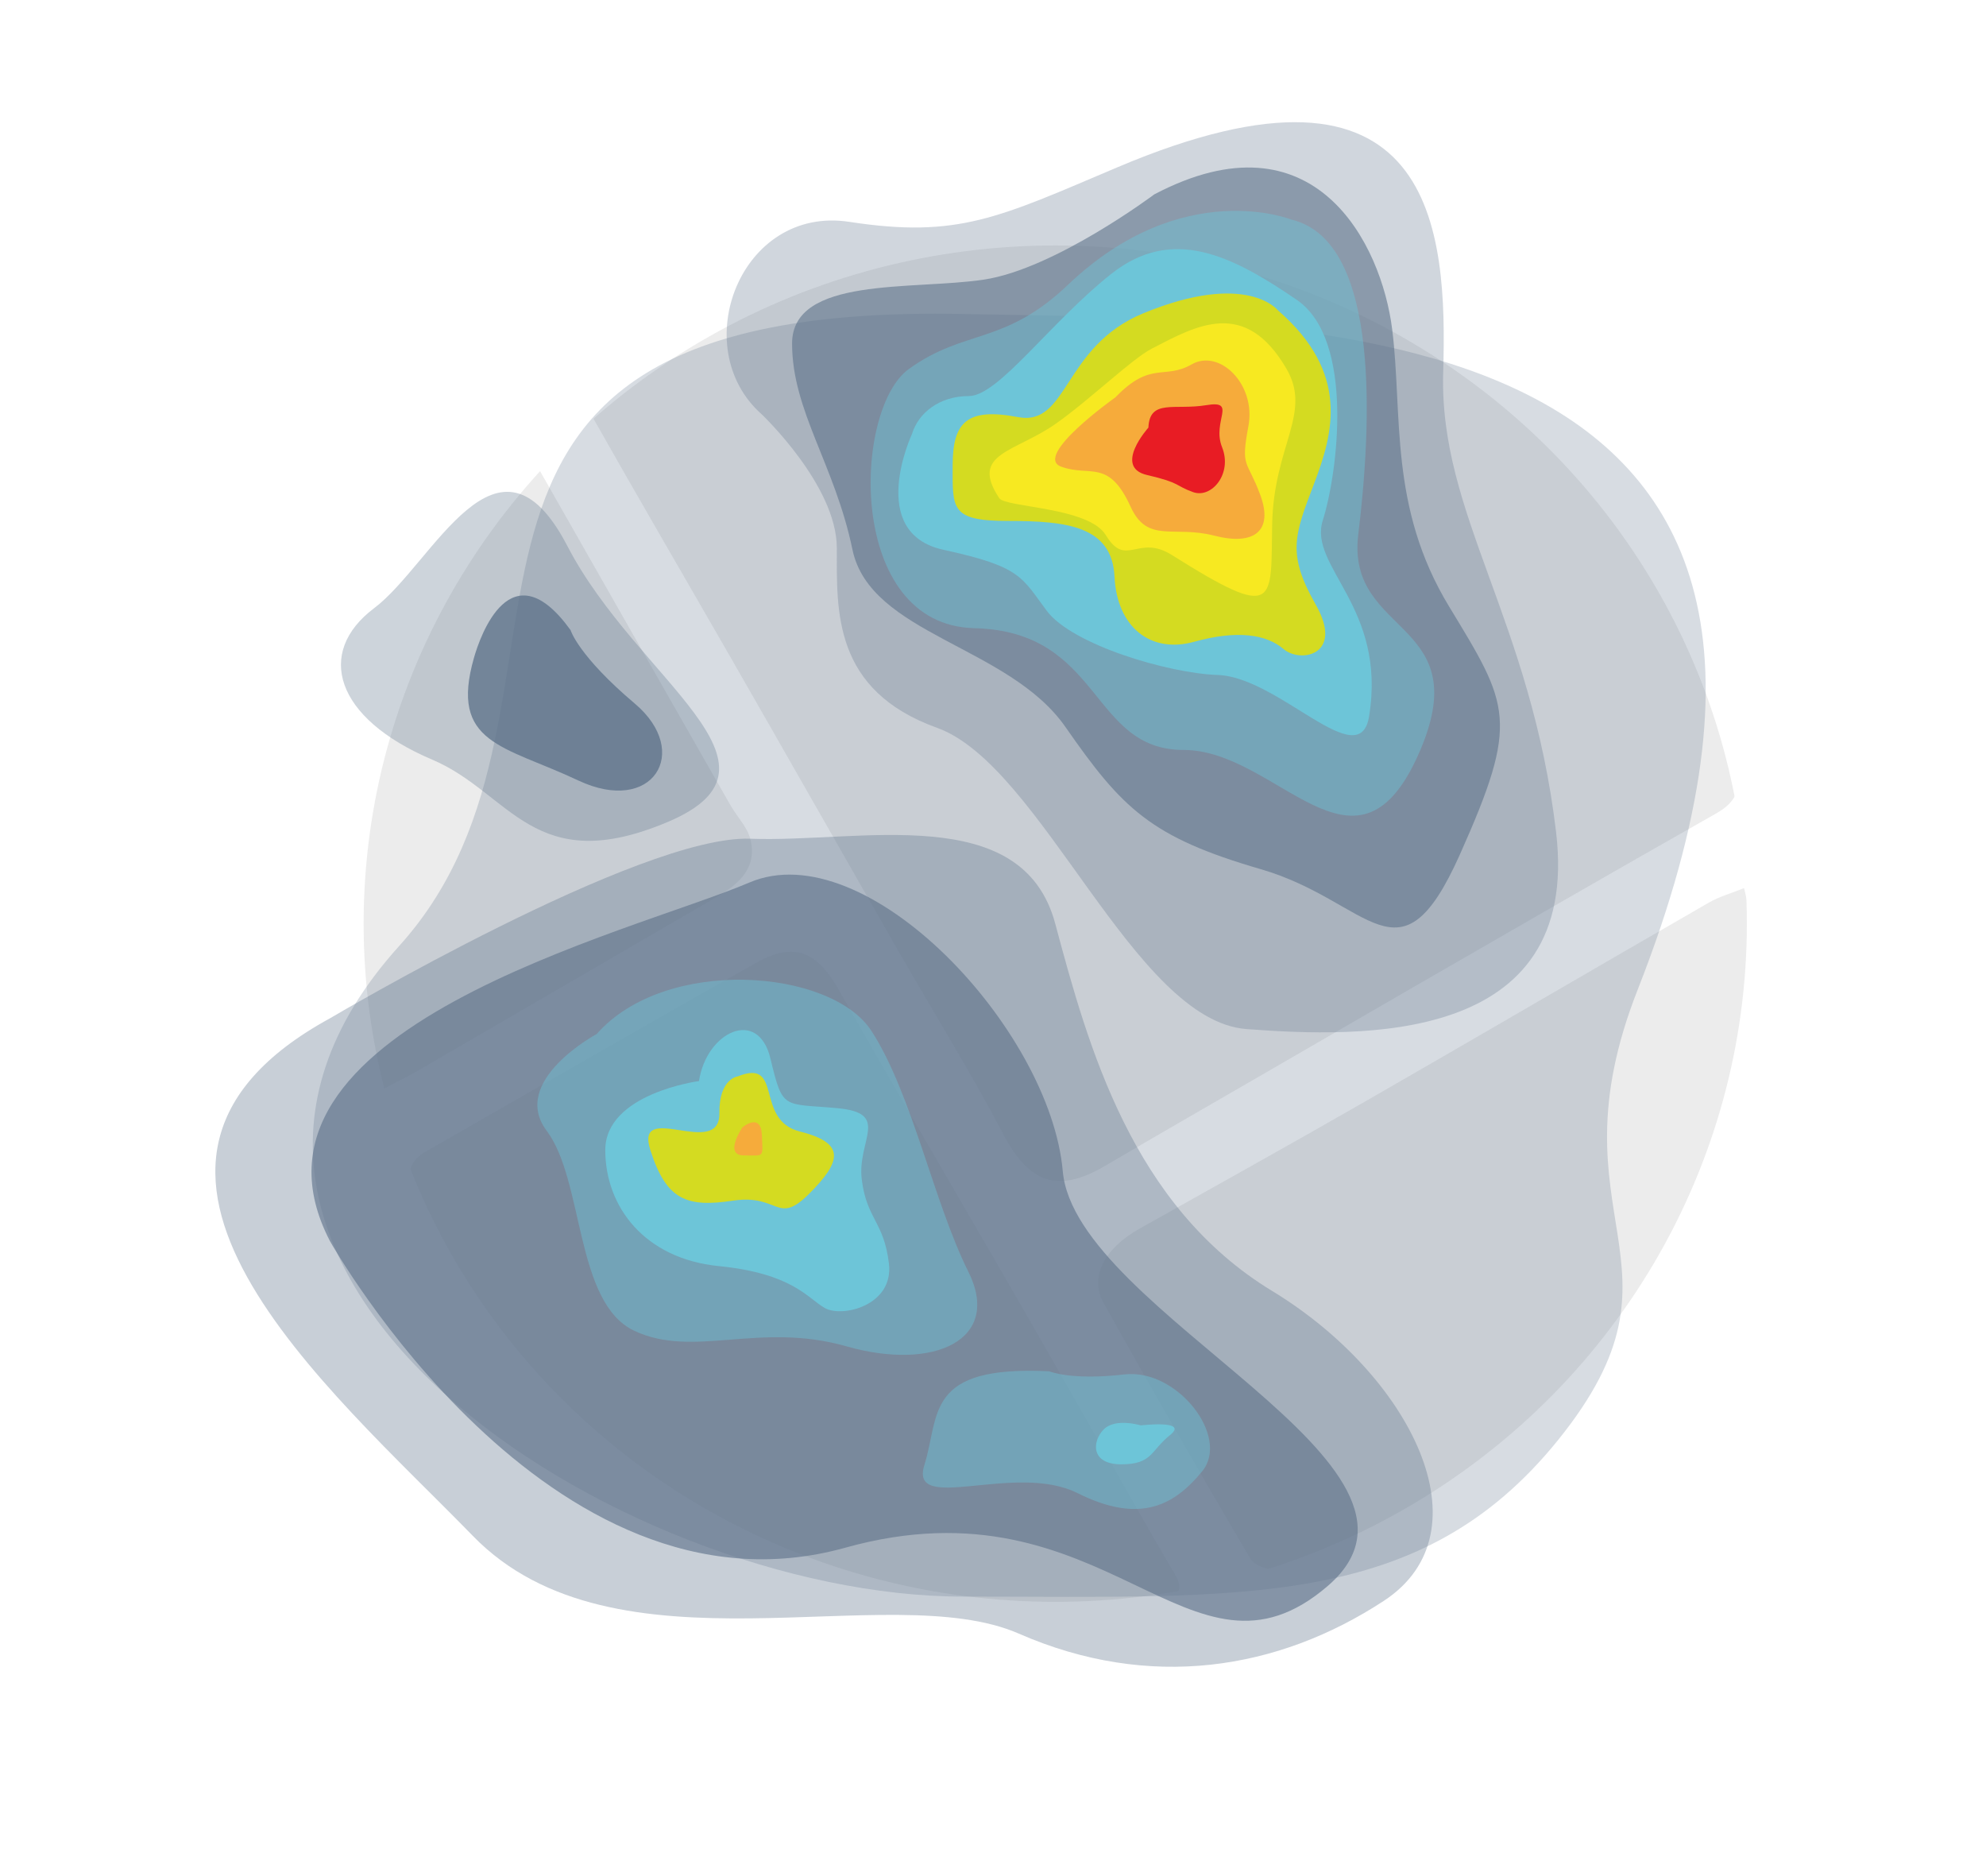 <?xml version="1.0" encoding="utf-8"?>
<!-- Generator: Adobe Illustrator 27.2.0, SVG Export Plug-In . SVG Version: 6.00 Build 0)  -->
<svg version="1.1" id="Ebene_1" xmlns="http://www.w3.org/2000/svg" xmlns:xlink="http://www.w3.org/1999/xlink" x="0px" y="0px"
	 viewBox="0 0 253.04 238.98" style="enable-background:new 0 0 253.04 238.98;" xml:space="preserve">
<style type="text/css">
	.st0{fill:#ECECEC;}
	.st1{fill:none;stroke:#FFFFFF;stroke-width:5;stroke-miterlimit:10;}
	.st2{opacity:0.39;fill:#96A7DA;}
	.st3{fill:#60748C;}
	.st4{stroke:#FFFFFF;stroke-width:0.5;stroke-miterlimit:10;}
	.st5{fill:#FFFFFF;}
	.st6{fill:#EDEDED;}
	.st7{opacity:0.1;fill:#546579;stroke:#60748C;stroke-width:1.025;stroke-miterlimit:10;}
	.st8{opacity:0.1;fill:#546579;stroke:#282F39;stroke-width:1.025;stroke-miterlimit:10;}
	.st9{opacity:0.1;fill:#546579;stroke:#546579;stroke-width:1.025;stroke-miterlimit:10;}
	.st10{fill:#60748C;stroke:#60748C;stroke-width:0.949;stroke-miterlimit:10;}
	.st11{fill:#282F39;}
	.st12{fill:#45AD4B;stroke:#45AD4B;stroke-width:0.898;stroke-miterlimit:10;}
	.st13{fill:#6DC5D8;stroke:#6DC5D8;stroke-width:0.949;stroke-miterlimit:10;}
	.st14{fill:#282F39;stroke:#FFFFFF;stroke-width:1.044;stroke-miterlimit:10;}
	.st15{fill:#45AD4B;stroke:#45AD4B;stroke-width:0.949;stroke-miterlimit:10;}
	.st16{fill:#A4C748;}
	.st17{fill:#45AD4B;stroke:#45AD4B;stroke-width:0.912;stroke-miterlimit:10;}
	.st18{fill:#C1252D;stroke:#C1252D;stroke-width:0.949;stroke-miterlimit:10;}
	.st19{fill:#C1252D;}
	.st20{fill:#C1252D;stroke:#C1252D;stroke-width:1.034;stroke-miterlimit:10;}
	.st21{fill:#C1252D;stroke:#C1252D;stroke-width:0.883;stroke-miterlimit:10;}
	.st22{fill:none;stroke:#282F39;stroke-width:2;stroke-linecap:round;stroke-linejoin:round;stroke-miterlimit:10;}
	.st23{fill:#45AD4B;}
	.st24{fill:#45AB4B;}
	.st25{fill:#6DC5D8;}
	.st26{opacity:0.1;}
	.st27{fill:#5B7188;}
	.st28{fill:#97A2AF;}
	.st29{fill:#BABBBC;}
	.st30{fill:#5B7185;}
	.st31{fill:#A0C348;}
	.st32{fill:#45A84B;}
	.st33{fill:#BC252D;}
	.st34{fill:#6DC0D3;}
	.st35{fill:none;stroke:#C7D3D7;stroke-miterlimit:10;}
	.st36{opacity:0.1;fill:#757577;}
	.st37{fill:none;stroke:#FFFFFF;stroke-miterlimit:10;}
	.st38{opacity:0.6;}
	.st39{fill:#F1F3F4;}
	.st40{fill:none;stroke:#F1F3F4;stroke-miterlimit:10;}
	.st41{fill:#E8EAED;}
	.st42{fill:#F1F1F1;}
	.st43{fill:#646768;}
	.st44{opacity:0.25;fill:#757577;}
	.st45{fill:none;stroke:#6DC5D8;stroke-width:3;stroke-miterlimit:10;}
	.st46{fill:none;stroke:#C1252D;stroke-width:3;stroke-miterlimit:10;}
	.st47{fill:none;stroke:#45AD4B;stroke-width:3;stroke-miterlimit:10;}
	.st48{fill:#E7E7E7;}
	.st49{clip-path:url(#SVGID_00000179637023490010510600000013894337696562699424_);}
	.st50{clip-path:url(#SVGID_00000179637023490010510600000013894337696562699424_);fill:#F1F1F1;}
	.st51{clip-path:url(#SVGID_00000031929706690106980100000012401870955869650571_);}
	.st52{fill:#FEF9E8;}
	.st53{fill:#CEEAD6;}
	.st54{fill:#FCE8E6;}
	.st55{fill:none;stroke:#9CC0F9;stroke-width:3;stroke-miterlimit:10;}
	.st56{fill:none;stroke:#9CC0F9;stroke-miterlimit:10;}
	.st57{opacity:0.5;fill:#757577;}
	.st58{clip-path:url(#SVGID_00000179637023490010510600000013894337696562699424_);fill:#FFFFFF;}
	.st59{fill:none;stroke:#C1252D;stroke-width:9;stroke-miterlimit:10;}
	.st60{fill:none;stroke:#E7E7E7;stroke-width:9;stroke-miterlimit:10;}
	.st61{fill:none;stroke:#FFFFFF;stroke-width:3;stroke-miterlimit:10;}
	.st62{fill:none;stroke:#45AD4B;stroke-width:9;stroke-miterlimit:10;}
	.st63{fill:none;stroke:#6DC5D8;stroke-width:1.5;stroke-miterlimit:10;}
	.st64{opacity:0.25;clip-path:url(#SVGID_00000179637023490010510600000013894337696562699424_);fill:#757577;}
	.st65{fill:#292929;}
	.st66{fill-rule:evenodd;clip-rule:evenodd;}
	.st67{fill:#FF7578;}
	.st68{fill:#FFC9CA;}
	.st69{fill:#173042;}
	.st70{fill:#946B6B;}
	.st71{fill:none;}
	.st72{fill:#FFFFFF;stroke:#FFFFFF;stroke-width:7;stroke-miterlimit:10;}
	.st73{fill:#444444;}
	.st74{fill:#F73103;}
	.st75{fill:#FFBB39;}
	.st76{fill:#398229;}
	.st77{fill:#DE0505;}
	.st78{fill:#FF804E;}
	.st79{fill:#7ED668;}
	.st80{fill:#BF252D;}
	.st81{fill:#D4894D;}
	.st82{fill:#AD5512;}
	.st83{fill:#FF00FF;}
	.st84{fill:#FF3D75;}
	.st85{fill:#F28E1E;}
	.st86{fill:#2B6E53;}
	.st87{fill:#399150;}
	.st88{fill:#6A4A1D;}
	.st89{fill:#6DC3D6;}
	.st90{clip-path:url(#SVGID_00000114775174590220988530000000465226128663521668_);}
	.st91{clip-path:url(#SVGID_00000080174686173672477630000017258108757928289189_);}
	.st92{fill:#333333;}
	.st93{fill:url(#SVGID_00000013895143536265502070000017827352462931237302_);}
	.st94{fill:url(#SVGID_00000013185288801114878630000017447415079981839027_);}
	.st95{opacity:0.08;}
	.st96{fill:url(#SVGID_00000111184494290537564620000003961928623957862323_);}
	.st97{fill-rule:evenodd;clip-rule:evenodd;fill:#1A1A1A;}
	.st98{fill:#1A1A1A;}
	.st99{fill-rule:evenodd;clip-rule:evenodd;fill:#60748C;}
	.st100{fill:#FCEED7;}
	.st101{fill:#FBD18B;}
	.st102{fill:#DEE1E5;}
	.st103{fill:#ED8D80;}
	.st104{fill:#E97361;}
	.st105{fill:#AE5649;}
	.st106{fill:#CACED5;}
	.st107{fill:#A8B0BB;}
	.st108{fill:#CACFD7;}
	.st109{fill:#EABF9A;}
	.st110{fill:#E4E7EB;}
	.st111{fill:#69D4F2;}
	.st112{fill:#B2DB7F;}
	.st113{fill:#9ED268;}
	.st114{fill:#F8F8F8;}
	.st115{fill:#F0F0F0;}
	.st116{fill:#738DBD;}
	.st117{fill:#E46D67;}
	.st118{fill:#24C1F0;}
	.st119{fill:#36B183;}
	.st120{fill:#FFB866;}
	.st121{fill:#FFD873;}
	.st122{fill-rule:evenodd;clip-rule:evenodd;fill:#485156;}
	.st123{fill:#58595B;}
	.st124{fill:#BF252D;stroke:#BF252D;stroke-width:2;stroke-miterlimit:10;}
	.st125{fill:#FFFFFF;stroke:#BF252D;stroke-width:4;stroke-linecap:round;stroke-linejoin:round;stroke-miterlimit:10;}
	.st126{fill-rule:evenodd;clip-rule:evenodd;fill:#BF252D;}
	.st127{fill:none;stroke:#FFFFFF;stroke-miterlimit:10;stroke-dasharray:1.011,1.011;}
	.st128{fill:none;stroke:#45AD4B;stroke-width:4;stroke-miterlimit:10;}
	.st129{fill:none;stroke:#C1252D;stroke-width:4;stroke-miterlimit:10;}
	.st130{opacity:0.2;fill:#45AD4B;}
	.st131{opacity:0.6;fill:#45AD4B;}
	.st132{fill:#44A049;}
	.st133{fill:#A3C648;}
	.st134{clip-path:url(#SVGID_00000137099673769825592830000013285195285456794038_);}
	.st135{opacity:0.5;fill:#45AD4B;}
	.st136{opacity:0.2;fill:#E7E7E7;}
	.st137{opacity:0.5;fill:#E7E7E7;}
	.st138{opacity:0.5;fill:#FFFFFF;}
	.st139{opacity:0.2;fill:#6DC5D8;}
	.st140{fill:none;stroke:#FFFFFF;stroke-width:2.5;stroke-miterlimit:10;}
	.st141{fill:none;stroke:#BF252D;stroke-width:5;stroke-miterlimit:10;}
	.st142{fill:#BF252D;stroke:#FFFFFF;stroke-width:3;stroke-miterlimit:10;}
	.st143{fill:#FFFFFF;stroke:#FFFFFF;stroke-width:5.5;stroke-miterlimit:10;}
	.st144{fill:none;stroke:#BF252D;stroke-width:3;stroke-miterlimit:10;}
	.st145{fill:#BF252D;stroke:#FFFFFF;stroke-width:4.5;stroke-miterlimit:10;}
	.st146{fill:#BF252D;stroke:#FFFFFF;stroke-miterlimit:10;}
	.st147{fill:#F7E921;}
	.st148{fill:#6E81B5;}
	.st149{fill:#466087;}
	.st150{fill:#FFAEA8;}
	.st151{fill:#FFE152;}
	.st152{fill:#96C869;}
	.st153{fill:#ADB3BD;}
	.st154{fill:#CACED8;}
	.st155{fill:#40CAEF;}
	.st156{fill:#276F80;}
	.st157{fill:#878F9E;}
	.st158{fill:#EEF0F3;}
	.st159{fill:#1E505B;}
	.st160{fill:#9C80EA;}
	.st161{fill:#FAC955;}
	.st162{clip-path:url(#SVGID_00000132064181639146397870000017121548588083844516_);}
	.st163{fill:#E5EAEB;}
	.st164{fill:#ADB4B9;}
	.st165{fill:#495D72;}
	.st166{fill:#28384C;}
	.st167{fill:#E9B816;}
	.st168{fill:#DB352E;}
	.st169{fill:#366DB4;}
	.st170{fill:#753489;}
	.st171{fill:#57A9BF;}
	.st172{fill:#25AC86;}
	.st173{fill:#F56363;}
	.st174{fill:#BD5A45;}
	.st175{fill:#F0EABD;}
	.st176{fill:#EB8819;}
	.st177{fill:#C3411E;}
	.st178{fill:#205B75;}
	.st179{fill:#C8D9E8;}
	.st180{fill:#A9B9CA;}
	.st181{fill:#114559;}
	.st182{fill:#DFE8F2;}
	.st183{fill:#E3B933;}
	.st184{fill:#E96374;}
	.st185{fill:#80EAFF;}
	.st186{fill:#FFFFFF;stroke:#C1252D;stroke-width:7;stroke-miterlimit:10;}
	.st187{fill:#FFFFFF;stroke:#45AD4B;stroke-width:7;stroke-miterlimit:10;}
	.st188{fill:#B4BCBD;}
	.st189{fill:#CED7DA;}
	.st190{fill:none;stroke:#45AD4B;stroke-width:2;stroke-miterlimit:10;}
	.st191{fill:#6DC3D6;stroke:#FFFFFF;stroke-width:0.1;stroke-miterlimit:10;}
	.st192{fill:#C1252D;stroke:#FFFFFF;stroke-width:0.1;stroke-miterlimit:10;}
	.st193{fill:#A3C648;stroke:#FFFFFF;stroke-width:0.1;stroke-miterlimit:10;}
	.st194{fill:#45AB4B;stroke:#FFFFFF;stroke-width:0.1;stroke-miterlimit:10;}
	.st195{fill:none;stroke:#60748C;stroke-linecap:round;stroke-linejoin:round;stroke-miterlimit:10;stroke-dasharray:2,4;}
	.st196{fill:#F0F0F0;stroke:#C1252D;stroke-width:7;stroke-miterlimit:10;}
	.st197{fill:#F0F0F0;stroke:#45AD4B;stroke-width:7;stroke-miterlimit:10;}
	.st198{opacity:0.3;}
	.st199{opacity:0.3;fill:#5B7188;}
	.st200{fill:#EDEDED;stroke:#C1252D;stroke-width:6;stroke-miterlimit:10;}
	.st201{fill:#5B7188;stroke:#EDEDED;stroke-miterlimit:10;}
	.st202{fill:#EDEDED;stroke:#45AD4B;stroke-width:6;stroke-miterlimit:10;}
	.st203{fill:#FFFFFF;stroke:#C1252D;stroke-width:6;stroke-miterlimit:10;}
	.st204{fill:#FFFFFF;stroke:#45AD4B;stroke-width:6;stroke-miterlimit:10;}
	.st205{fill:none;stroke:#6DC5D8;stroke-linecap:round;stroke-linejoin:round;}
	.st206{fill:none;stroke:#6DC5D8;stroke-linecap:round;stroke-linejoin:round;stroke-dasharray:4.894,7.83;}
	.st207{fill:none;stroke:#6DC5D8;stroke-linecap:round;stroke-linejoin:round;stroke-dasharray:5.132,8.211;}
	.st208{fill:none;stroke:#6DC5D8;stroke-linecap:round;stroke-linejoin:round;stroke-miterlimit:10;stroke-dasharray:5,8;}
	.st209{fill:#45AC4B;}
	.st210{fill:#C0252D;}
	.st211{fill:#6DC4D7;}
	.st212{fill:#5B7189;}
	.st213{fill:none;stroke:#60748C;stroke-width:1.5;stroke-miterlimit:10;}
	.st214{opacity:0.4;}
	.st215{fill:none;stroke:#60748C;stroke-width:2;stroke-linecap:round;stroke-linejoin:round;stroke-miterlimit:10;}
	.st216{opacity:0.54;fill:#FFFFFF;}
	.st217{clip-path:url(#SVGID_00000115480931646077975800000006309501982982600087_);}
	.st218{opacity:0.5;fill:#5B7188;}
	.st219{opacity:0.1;fill:#60748C;}
	.st220{clip-path:url(#SVGID_00000024682498686924612590000010090186350268353155_);}
	.st221{display:none;}
	.st222{display:inline;fill:#FFFFFF;}
	.st223{display:inline;fill:#090C11;}
	.st224{display:inline;fill:#4A596E;}
	.st225{fill:#546579;}
	.st226{fill:#6F88A6;}
	.st227{opacity:0.1;fill:none;stroke:#FFFFFF;stroke-miterlimit:10;}
	.st228{display:none;fill:#6DC5D8;}
	.st229{opacity:0.45;fill:#60748C;}
	.st230{opacity:0.03;clip-path:url(#SVGID_00000086678139248209096080000011982595984443464346_);}
	.st231{clip-path:url(#SVGID_00000086678139248209096080000011982595984443464346_);}
	
		.st232{clip-path:url(#SVGID_00000086678139248209096080000011982595984443464346_);fill:#FFFFFF;stroke:#60748C;stroke-width:1.5;stroke-miterlimit:10;}
	.st233{opacity:0.4;clip-path:url(#SVGID_00000086678139248209096080000011982595984443464346_);}
	.st234{clip-path:url(#SVGID_00000012431733066055032990000000294536825280305043_);}
	.st235{opacity:0.05;clip-path:url(#SVGID_00000012431733066055032990000000294536825280305043_);}
	.st236{fill:#575756;}
	
		.st237{clip-path:url(#SVGID_00000012431733066055032990000000294536825280305043_);fill:#FFFFFF;stroke:#60748C;stroke-width:1.5;stroke-miterlimit:10;}
	.st238{opacity:0.4;clip-path:url(#SVGID_00000012431733066055032990000000294536825280305043_);}
	.st239{fill:#FFFFFF;stroke:#60748C;stroke-width:1.5;stroke-miterlimit:10;}
	.st240{fill:#A5C848;}
	.st241{opacity:0.2;}
	.st242{clip-path:url(#SVGID_00000010308853751479140140000005783144302843423104_);}
	.st243{clip-path:url(#SVGID_00000083049646738399571690000017602030917912498338_);}
	.st244{fill:none;stroke:#60748C;stroke-width:3;stroke-miterlimit:10;}
	.st245{fill:#EDEDED;stroke:#C0252D;stroke-width:3;stroke-miterlimit:10;}
	.st246{clip-path:url(#SVGID_00000013159294027226973360000006612188780904561592_);}
	.st247{opacity:0.1;fill:#546579;}
	.st248{opacity:0.05;}
	.st249{fill:#606060;}
	.st250{opacity:0.15;}
	.st251{opacity:0.5;}
	.st252{fill:#535353;}
	.st253{opacity:0.7;}
	.st254{filter:url(#Adobe_OpacityMaskFilter);}
	.st255{filter:url(#Adobe_OpacityMaskFilter_00000090986371259779644630000010348393984025269394_);}
	
		.st256{mask:url(#SVGID_00000136389434083162527010000012627854528644656816_);fill:url(#SVGID_00000151528943232307447870000010080422143720716170_);}
	.st257{filter:url(#Adobe_OpacityMaskFilter_00000150082068929091941990000004590909189608125864_);}
	.st258{filter:url(#Adobe_OpacityMaskFilter_00000127006625486104778240000017586954932064362936_);}
	
		.st259{mask:url(#SVGID_00000175322094248782008110000003010422476335492796_);fill:url(#SVGID_00000056401397424414233700000008897281735072114095_);}
	.st260{filter:url(#Adobe_OpacityMaskFilter_00000039103785913462053780000011252981104806834607_);}
	.st261{filter:url(#Adobe_OpacityMaskFilter_00000013885805005189153550000009452787537797559734_);}
	
		.st262{mask:url(#SVGID_00000135664019117094815920000009763672877531357071_);fill:url(#SVGID_00000163045356471074471380000003249972917719556777_);}
	.st263{filter:url(#Adobe_OpacityMaskFilter_00000170980687826893108910000010645905342550523819_);}
	.st264{filter:url(#Adobe_OpacityMaskFilter_00000041284437521438845970000015687322630340301464_);}
	
		.st265{mask:url(#SVGID_00000060710198637821355860000006631111784485981604_);fill:url(#SVGID_00000148628559444540982250000011076622695954177687_);}
	.st266{filter:url(#Adobe_OpacityMaskFilter_00000106142639244033019210000005002731716420679305_);}
	.st267{filter:url(#Adobe_OpacityMaskFilter_00000180342346316014484130000015012620546794229165_);}
	
		.st268{mask:url(#SVGID_00000010991632120765437830000005041988182095631038_);fill:url(#SVGID_00000043439584363267832450000011856531324379656863_);}
	.st269{filter:url(#Adobe_OpacityMaskFilter_00000082331855478041603670000009518520199852237501_);}
	.st270{filter:url(#Adobe_OpacityMaskFilter_00000121252864773998939810000008085728090239422092_);}
	
		.st271{mask:url(#SVGID_00000001641972364027348330000002676127302203056293_);fill:url(#SVGID_00000135688814341121839730000005372728291327011725_);}
	.st272{filter:url(#Adobe_OpacityMaskFilter_00000163795515334411130600000018446615441315350454_);}
	.st273{filter:url(#Adobe_OpacityMaskFilter_00000055698598522098449670000015860519590099641766_);}
	
		.st274{mask:url(#SVGID_00000019656788260958913060000005127514843031555738_);fill:url(#SVGID_00000104670554122933789020000017283596045323024017_);}
	.st275{opacity:0.8;}
	.st276{filter:url(#Adobe_OpacityMaskFilter_00000071561990398785328460000006165273484368481448_);}
	.st277{filter:url(#Adobe_OpacityMaskFilter_00000095336652175405991600000011245035239730723242_);}
	
		.st278{mask:url(#SVGID_00000063602889194002523880000006961607000091493255_);fill:url(#SVGID_00000168810916142187992820000000408082225211861659_);}
	.st279{fill:none;stroke:#1A1A1A;stroke-width:4;stroke-miterlimit:10;}
	.st280{fill:none;stroke:#60748C;stroke-width:4;stroke-miterlimit:10;}
	.st281{fill:#FFFFFF;stroke:#60748C;stroke-width:3;stroke-miterlimit:10;}
	.st282{fill:#FFFFFF;stroke:#6DC5D8;stroke-width:3;stroke-miterlimit:10;}
	.st283{fill:#6DC5D8;stroke:#FFFFFF;stroke-width:3;stroke-miterlimit:10;}
	.st284{opacity:0.25;}
	.st285{fill:#757577;}
	.st286{fill:#AEAEAE;}
	.st287{fill:#C1252D;stroke:#FFFFFF;stroke-width:3;stroke-miterlimit:10;}
	.st288{fill:#1A1A1A;stroke:#FFFFFF;stroke-width:3;stroke-miterlimit:10;}
	.st289{fill:none;stroke:#000000;stroke-width:10;stroke-linecap:round;stroke-miterlimit:10;}
	.st290{fill:none;stroke:#45AD4B;stroke-width:6;stroke-miterlimit:10;}
	.st291{fill:none;stroke:#6DC5D8;stroke-width:6;stroke-miterlimit:10;}
	.st292{fill:none;stroke:#60748C;stroke-width:6;stroke-miterlimit:10;}
	.st293{fill:none;stroke:#000000;stroke-width:6;stroke-miterlimit:10;}
	.st294{fill:#60748C;stroke:#FFFFFF;stroke-width:4;stroke-miterlimit:10;}
	.st295{fill:none;stroke:#000000;stroke-width:7;stroke-linecap:round;stroke-miterlimit:10;}
	.st296{fill-rule:evenodd;clip-rule:evenodd;fill:none;stroke:#000000;stroke-width:4;stroke-miterlimit:10;}
	.st297{fill:none;stroke:#000000;stroke-width:4;stroke-miterlimit:10;}
	.st298{fill:none;stroke:#000000;stroke-width:4;stroke-linecap:round;stroke-miterlimit:10;}
	.st299{fill-rule:evenodd;clip-rule:evenodd;stroke:#FFFFFF;stroke-miterlimit:10;}
	.st300{fill:#949494;}
	.st301{clip-path:url(#SVGID_00000178178760777744765340000014423234557923311235_);}
	.st302{fill:#1A1A1A;stroke:#1A1A1A;stroke-miterlimit:10;}
	.st303{stroke:#000000;stroke-miterlimit:10;}
	.st304{clip-path:url(#SVGID_00000119113648291774912330000005110317744225339525_);}
	.st305{fill:#60748C;stroke:#60748C;stroke-miterlimit:10;}
	.st306{fill:#728499;}
	.st307{opacity:0.4;fill:#BF252D;}
	.st308{opacity:0.75;fill:#BF252D;}
	.st309{fill:#C7C7C7;}
	.st310{opacity:0.23;}
	.st311{opacity:0.2;fill:#5B7188;}
	.st312{fill:none;stroke:#FFFFFF;stroke-width:6;stroke-miterlimit:10;}
	.st313{fill:#BF252D;stroke:#FFFFFF;stroke-width:6;stroke-miterlimit:10;}
	.st314{opacity:0.3;fill:#BF252D;}
	.st315{opacity:0.7;fill:#BF252D;}
	.st316{opacity:0.5;fill:#BF252D;}
	.st317{opacity:0.2;fill:#BF252D;}
	.st318{fill:#BF252D;stroke:#FFFFFF;stroke-width:5;stroke-miterlimit:10;}
	.st319{fill:#96A7DA;}
	.st320{fill:#6678EA;}
	.st321{fill:#00BCD1;}
	.st322{fill:#D4DB21;}
	.st323{fill:#E81C24;}
	.st324{opacity:0.25;fill:#60748C;}
	.st325{opacity:0.8;fill:#60748C;}
	.st326{opacity:0.36;fill:#60748C;}
	.st327{opacity:0.61;fill:#60748C;}
	.st328{opacity:0.34;fill:#60748C;}
	.st329{opacity:0.31;fill:#60748C;}
	.st330{opacity:0.45;fill:#6DC5D8;}
	.st331{fill:#F6AB3B;}
	.st332{opacity:0.12;fill:#6DC5D8;}
	.st333{fill:none;stroke:#6DC5D8;stroke-width:4;stroke-miterlimit:10;}
	.st334{fill:none;stroke:#A4C748;stroke-width:4;stroke-miterlimit:10;}
	.st335{fill:#C1252D;stroke:#C1252D;stroke-width:4;stroke-miterlimit:10;}
	.st336{fill:none;stroke:#60748C;stroke-width:7;stroke-miterlimit:10;}
	.st337{fill:none;stroke:#45AD4B;stroke-width:5.5;stroke-miterlimit:10;}
	.st338{fill:none;stroke:#A4C748;stroke-width:5;stroke-miterlimit:10;}
	.st339{opacity:0.13;}
	.st340{opacity:0.39;fill:#60748C;}
</style>
<g>
	<g>
		<path class="st0" d="M222.22,113.13c-1.5,0.61-3.11,1.05-4.5,1.85c-14.45,8.32-28.85,16.75-43.31,25.06
			c-9.71,5.58-19.51,11.01-29.27,16.5c-4.41,2.48-6.37,6.14-4.54,9.42c6.1,10.94,12.35,21.8,18.71,32.6
			c0.5,0.85,2.56,1.64,3.43,1.29c5.76-2.32,11.67-4.47,17-7.58c12.16-7.09,22.02-16.7,29.53-28.72
			c8.71-13.93,13.2-29.07,13.84-46.53C222.97,116.41,222.6,114.77,222.22,113.13z"/>
		<path class="st0" d="M93.27,84.06c7.09,12.35,14.12,24.74,21.2,37.1c4.45,7.77,9.19,15.38,13.35,23.3c3.28,6.25,6.9,7.62,13,4.04
			c7.08-4.16,14.2-8.24,21.31-12.36c5.81-3.37,11.62-6.74,17.44-10.1c13.01-7.49,26-15.02,39.07-22.41
			c2.54-1.44,3.31-3.14,2.56-5.89c-1.14-4.16-2.09-8.36-3.11-12.55c-30.87-62.82-90.47-57.75-94.39-57.35c0-0.01,0-0.02,0-0.03
			c-3.67,0.57-7.41,0.88-11.01,1.76c-14.03,3.46-26.4,10.19-37.25,19.69c-0.59,0.52-0.87,2.23-0.48,2.92
			C80.99,62.86,87.17,73.44,93.27,84.06z"/>
		<path class="st0" d="M91.41,114.2c2.8-1.63,5.13-3.74,4.18-7.36c-0.4-1.52-1.68-2.8-2.5-4.23c-8.11-14.2-16.22-28.41-24.3-42.63
			c-1.16-2.04-2.34-1.86-3.61-0.22c-1.32,1.71-2.57,3.48-3.82,5.24c-7.06,9.87-11.7,20.79-14.03,32.7c-0.32,0.93-0.8,1.84-0.93,2.79
			c-1.58,11.56-1.79,23.1,0.88,34.54c0.3,1.28,1,2.48,1.52,3.71c1.34-0.7,2.68-1.41,4.03-2.11
			C65.69,129.16,78.55,121.69,91.41,114.2z"/>
		<path class="st0" d="M140.62,184.7c-4.16-7.28-8.3-14.58-12.5-21.84c-7.1-12.3-14.3-24.53-21.31-36.88
			c-2.7-4.75-5.63-6.05-10.39-3.37c-14.12,7.94-28.13,16.05-42.19,24.09c-2.42,1.38-2.4,3.25-1.31,5.51
			c5.19,10.7,11.92,20.21,20.62,28.43c16.8,15.85,36.84,23.47,60.88,24.45c3.84-0.44,8.87-1.02,13.9-1.61
			c2.13-0.25,2.42-1.18,1.33-3.03C146.57,195.25,143.62,189.96,140.62,184.7z"/>
	</g>
	<ellipse class="st1" cx="134.45" cy="117.66" rx="90.62" ry="88.89"/>
</g>
<path class="st324" d="M208.66,126.07c-11.58,29.43,8.14,34.7-10.13,57.35c-17.57,21.78-40.29,19.96-75.8,19.96
	c-43.71,0-109.06-41.72-71.86-82.89C79.18,89.15,44.28,38.41,122.72,40C166.42,40.89,243.16,38.37,208.66,126.07z"/>
<g class="st275">
	<path class="st325" d="M42.05,158.11c0,0,27.78,49.6,65.65,39.04c33.46-9.33,43.86,20.09,61.51,4.84s-32.2-34.68-33.8-52.79
		s-25.04-43.16-39.96-36.77S28.01,131.11,42.05,158.11z"/>
	<path class="st326" d="M97.03,52.76c0,0,9.59,9.06,9.59,17.05s-0.53,18.12,12.79,22.91c13.32,4.8,25.04,37.3,39.43,38.37
		c14.39,1.07,42.63,2.13,39.43-25.04s-14.92-40.5-14.39-58.61c0.53-18.12-0.9-43.36-41.56-26.11c-15.05,6.38-20.25,9.06-34.1,6.93
		S87.44,44.23,97.03,52.76z"/>
	<path class="st3" d="M72.7,80.27c0,0,0.96,3.25,8.21,9.38c7.25,6.14,2.25,14.24-7.23,9.77S57.24,94.8,60.39,83.79
		C61.17,81.05,65.08,69.71,72.7,80.27z"/>
</g>
<path class="st327" d="M147.07,24.76c0,0-12.67,9.5-21.72,10.86c-9.05,1.36-24.43-0.45-24.43,8.14s5.43,15.38,7.69,26.24
	s19.91,12.22,27.15,22.62c7.24,10.41,10.86,14.03,24.88,18.1s17.64,15.38,25.34-1.81c7.69-17.19,6.33-19-1.36-31.67
	c-7.69-12.67-5.88-24.43-7.24-35.29S167.54,14,147.07,24.76z"/>
<path class="st328" d="M42.07,129.7c0,0,39.54-23.39,53.52-22.86c13.98,0.53,34.66-4.85,38.86,10.82
	c4.2,15.67,9.78,35.94,27.64,46.79c17.67,10.74,27.7,30.67,14.2,39.49c-13.5,8.83-29.85,11.43-46.47,4.16s-51.41,6.23-69.58-12.46
	S7.8,148.39,42.07,129.7z"/>
<path class="st329" d="M55.08,96.77c-12.45-5.28-14.9-13.67-7.41-19.3c7.49-5.63,15.73-25.04,24.63-7.9s29.92,27.87,12.81,35.12
	C68.01,111.93,65.07,101.01,55.08,96.77z"/>
<g>
	<path class="st330" d="M76.02,131.72c0,0-11.14,5.97-6.36,12.33c4.77,6.36,3.58,21.88,11.14,25.46c7.56,3.58,15.91-1.19,27.05,1.99
		s19.89-0.8,15.51-9.55c-4.38-8.75-7.16-22.67-12.33-30.63S84.77,121.78,76.02,131.72z"/>
	<path class="st330" d="M133.69,174.68c0,0,2.78,1.19,9.55,0.4c6.76-0.8,13.52,7.96,9.94,12.33c-3.58,4.38-7.96,6.76-15.91,2.78
		c-7.96-3.98-21.48,2.78-19.49-3.58C119.77,180.25,117.78,173.89,133.69,174.68z"/>
	<path class="st330" d="M164.59,27.99c0,0-13.89-5.64-28.51,8.28c-8.15,7.76-13.13,5.57-20.29,10.74
		c-7.16,5.17-7.96,32.62,8.35,33.01c16.31,0.4,14.72,15.51,26.65,15.51s21.88,18.3,29.83,0.8s-9.15-15.11-7.56-28.24
		C174.66,54.96,176.13,30.77,164.59,27.99z"/>
</g>
<path class="st323" d="M97.36,140.37c0,0-1.54-0.78-1.23,1.65c0.31,2.43,1.53-0.08,2.07-0.81S97.36,140.37,97.36,140.37z"/>
<path class="st323" d="M103.51,147.37c0.09,0.22,1.15,2.59-1.03,2.47s-1.09-1.15-3.44-0.97s-3.14-1.03-1.39-1.93
	S102.48,144.84,103.51,147.37z"/>
<path class="st25" d="M116.2,55.28c0,0-5.9,12.61,4.03,14.76c9.93,2.15,9.93,3.49,13.15,7.78c3.22,4.29,15.41,7.94,21.77,8.16
	c7.84,0.27,18.07,12.8,19.29,5.26c2.26-13.93-7.78-19.05-5.9-24.96c1.88-5.9,4.12-23-3.31-28.08c-8.33-5.7-15.89-9.46-23.67-3.29
	s-14.35,15.54-18.11,15.54S117.01,52.6,116.2,55.28z"/>
<path class="st25" d="M89.06,137.71c0,0-11.94,1.57-11.94,8.8c0,7.23,5.03,13.83,14.46,14.77c9.43,0.94,11.31,4.09,13.51,5.34
	c2.2,1.26,8.8-0.31,8.17-5.66c-0.63-5.34-2.83-5.66-3.46-10.69c-0.63-5.03,3.77-8.49-3.14-9.11c-6.91-0.63-6.91,0.31-8.49-6.29
	C96.61,128.28,90.01,131.43,89.06,137.71z"/>
<path class="st322" d="M162.81,39.52c0,0-3.95-5.04-17.12,0.38c-10.31,4.24-9.54,14.46-16,13.23s-8.31,0.62-8.31,6.15
	s-0.31,7.08,7.08,7.08c7.38,0,13.23,0.62,13.54,7.08c0.31,6.46,4.61,9.85,10.15,8.31c5.54-1.54,9.23-0.92,11.38,0.92
	c2.15,1.85,7.79,0.79,4.1-5.67c-3.69-6.46-2.68-8.88-0.22-15.34C169.88,55.19,172.04,47.52,162.81,39.52z"/>
<path class="st25" d="M145.35,181.57c0,0-3.22-0.99-4.71,0.5c-1.49,1.49-1.74,4.46,2.23,4.46c3.97,0,3.72-1.74,6.2-3.72
	S145.35,181.57,145.35,181.57z"/>
<path class="st147" d="M127.32,63.46c0.8,1.2,11.38,1.11,13.57,4.7c2.61,4.29,4.06-0.21,8.44,2.55c13.54,8.52,12.57,6.09,12.76-3.93
	c0.2-10.02,5.11-14.15,1.83-19.79c-5.27-9.06-11.45-5.54-17.15-2.59c-2.6,1.35-7.84,6.46-12.23,9.56
	C129.33,57.64,123.49,57.71,127.32,63.46z"/>
<path class="st322" d="M94.01,137.11c0,0-2.41,0.27-2.35,4.69c0.08,5.94-10.85-1.76-8.8,4.69c2.05,6.45,4.69,7.33,10.56,6.45
	c5.87-0.88,5.57,3.23,9.68-0.88c4.11-4.11,4.69-6.45-1.17-7.92C96.06,142.68,99.88,134.76,94.01,137.11z"/>
<path class="st331" d="M142.12,50.61c0,0-10.59,7.5-6.9,8.84s6.02-1.07,8.83,5.09c2.16,4.74,5.45,2.35,10.65,3.69
	c5.2,1.34,7.55-0.67,5.87-5.2s-2.52-3.36-1.51-8.73c1.01-5.37-3.69-9.9-7.22-7.89C148.33,48.42,146.65,45.91,142.12,50.61z"/>
<path class="st323" d="M146.32,54.47c0,0-4.53,5.03-0.17,6.04c4.36,1.01,3.52,1.34,5.87,2.18c2.35,0.84,5.03-2.35,3.69-5.71
	c-1.34-3.36,2.01-6.04-2.01-5.37C149.67,52.28,146.48,50.77,146.32,54.47z"/>
<path class="st331" d="M94.6,143.6c0,0-2.46,3.58,0.19,3.58c2.65,0,2.4,0.37,2.28-2.59C96.95,141.63,94.6,143.6,94.6,143.6z"/>
</svg>
